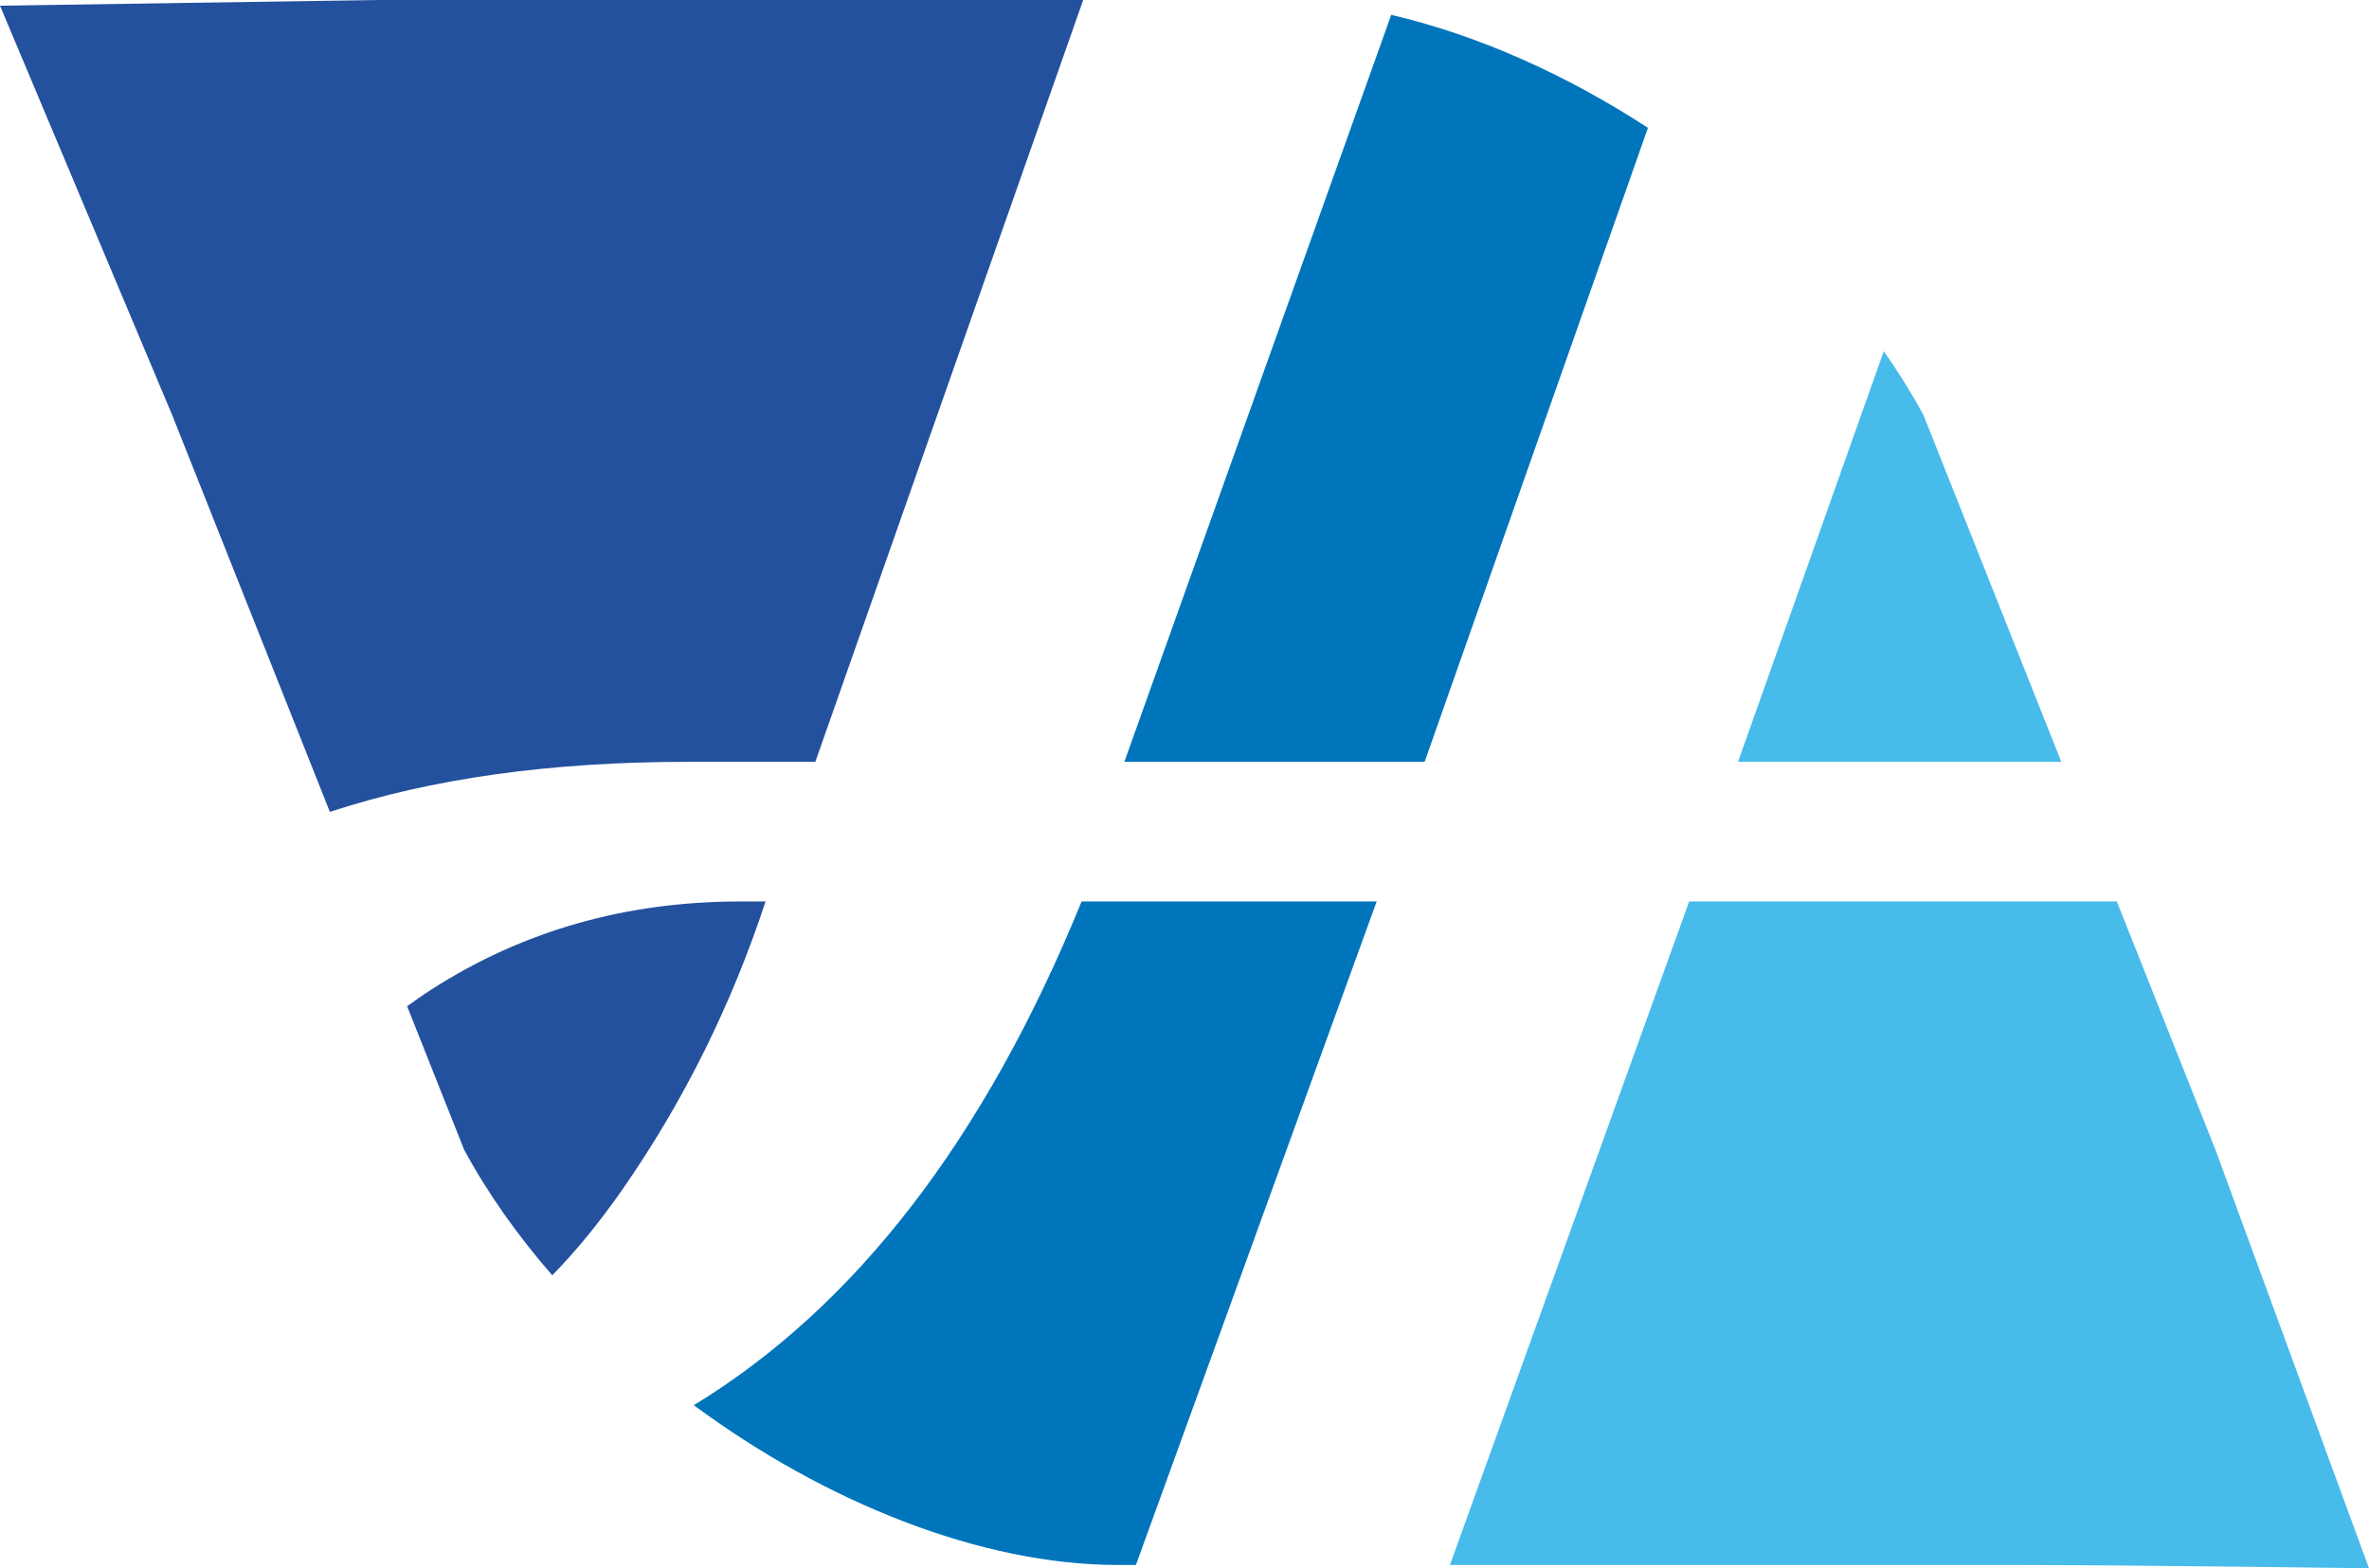 <svg version="1.1" id="图层_1" x="0px" y="0px" width="230px" height="152.289px" viewBox="0 0 230 152.289" enable-background="new 0 0 230 152.289" xml:space="preserve" xmlns="http://www.w3.org/2000/svg" xmlns:xlink="http://www.w3.org/1999/xlink" xmlns:xml="http://www.w3.org/XML/1998/namespace">
  <path fill="#24519E" d="M45.062,111.645l-5.536-13.934c0.752-0.549,1.524-1.09,2.343-1.613c8.869-5.707,18.871-8.561,30.002-8.561
	h2.457c-3.334,10.115-7.966,19.438-13.898,27.968c-2.265,3.244-4.535,6.011-6.813,8.332
	C50.262,119.986,47.356,115.891,45.062,111.645z M79.159,73.976L105.164,0H36.591L0,0.553l16.724,39.77L32.028,78.84
	c9.798-3.233,21.374-4.863,34.758-4.863L79.159,73.976L79.159,73.976z" class="color c1"/>
  <path fill="#0075BB" d="M109.161,73.976L135.07,1.443c8.385,1.953,16.996,5.804,24.924,10.97l-21.68,61.563H109.161z
	 M105.009,87.537c-9.387,23.037-21.94,39.333-37.648,48.914c12.736,9.424,27.887,15.514,41.152,15.514h1.771l23.372-64.428H105.009z
	" class="color c2"/>
  <path fill="#47BBEA" d="M168.742,73.976l14.15-39.874c1.424,2.029,2.719,4.105,3.86,6.219l13.372,33.655H168.742z M205.516,87.537
	h-41.519l-23.226,64.428h54.453c11.457,0,34.774,0.324,34.774,0.324l-14.907-40.645L205.516,87.537z" class="color c3"/>
</svg>